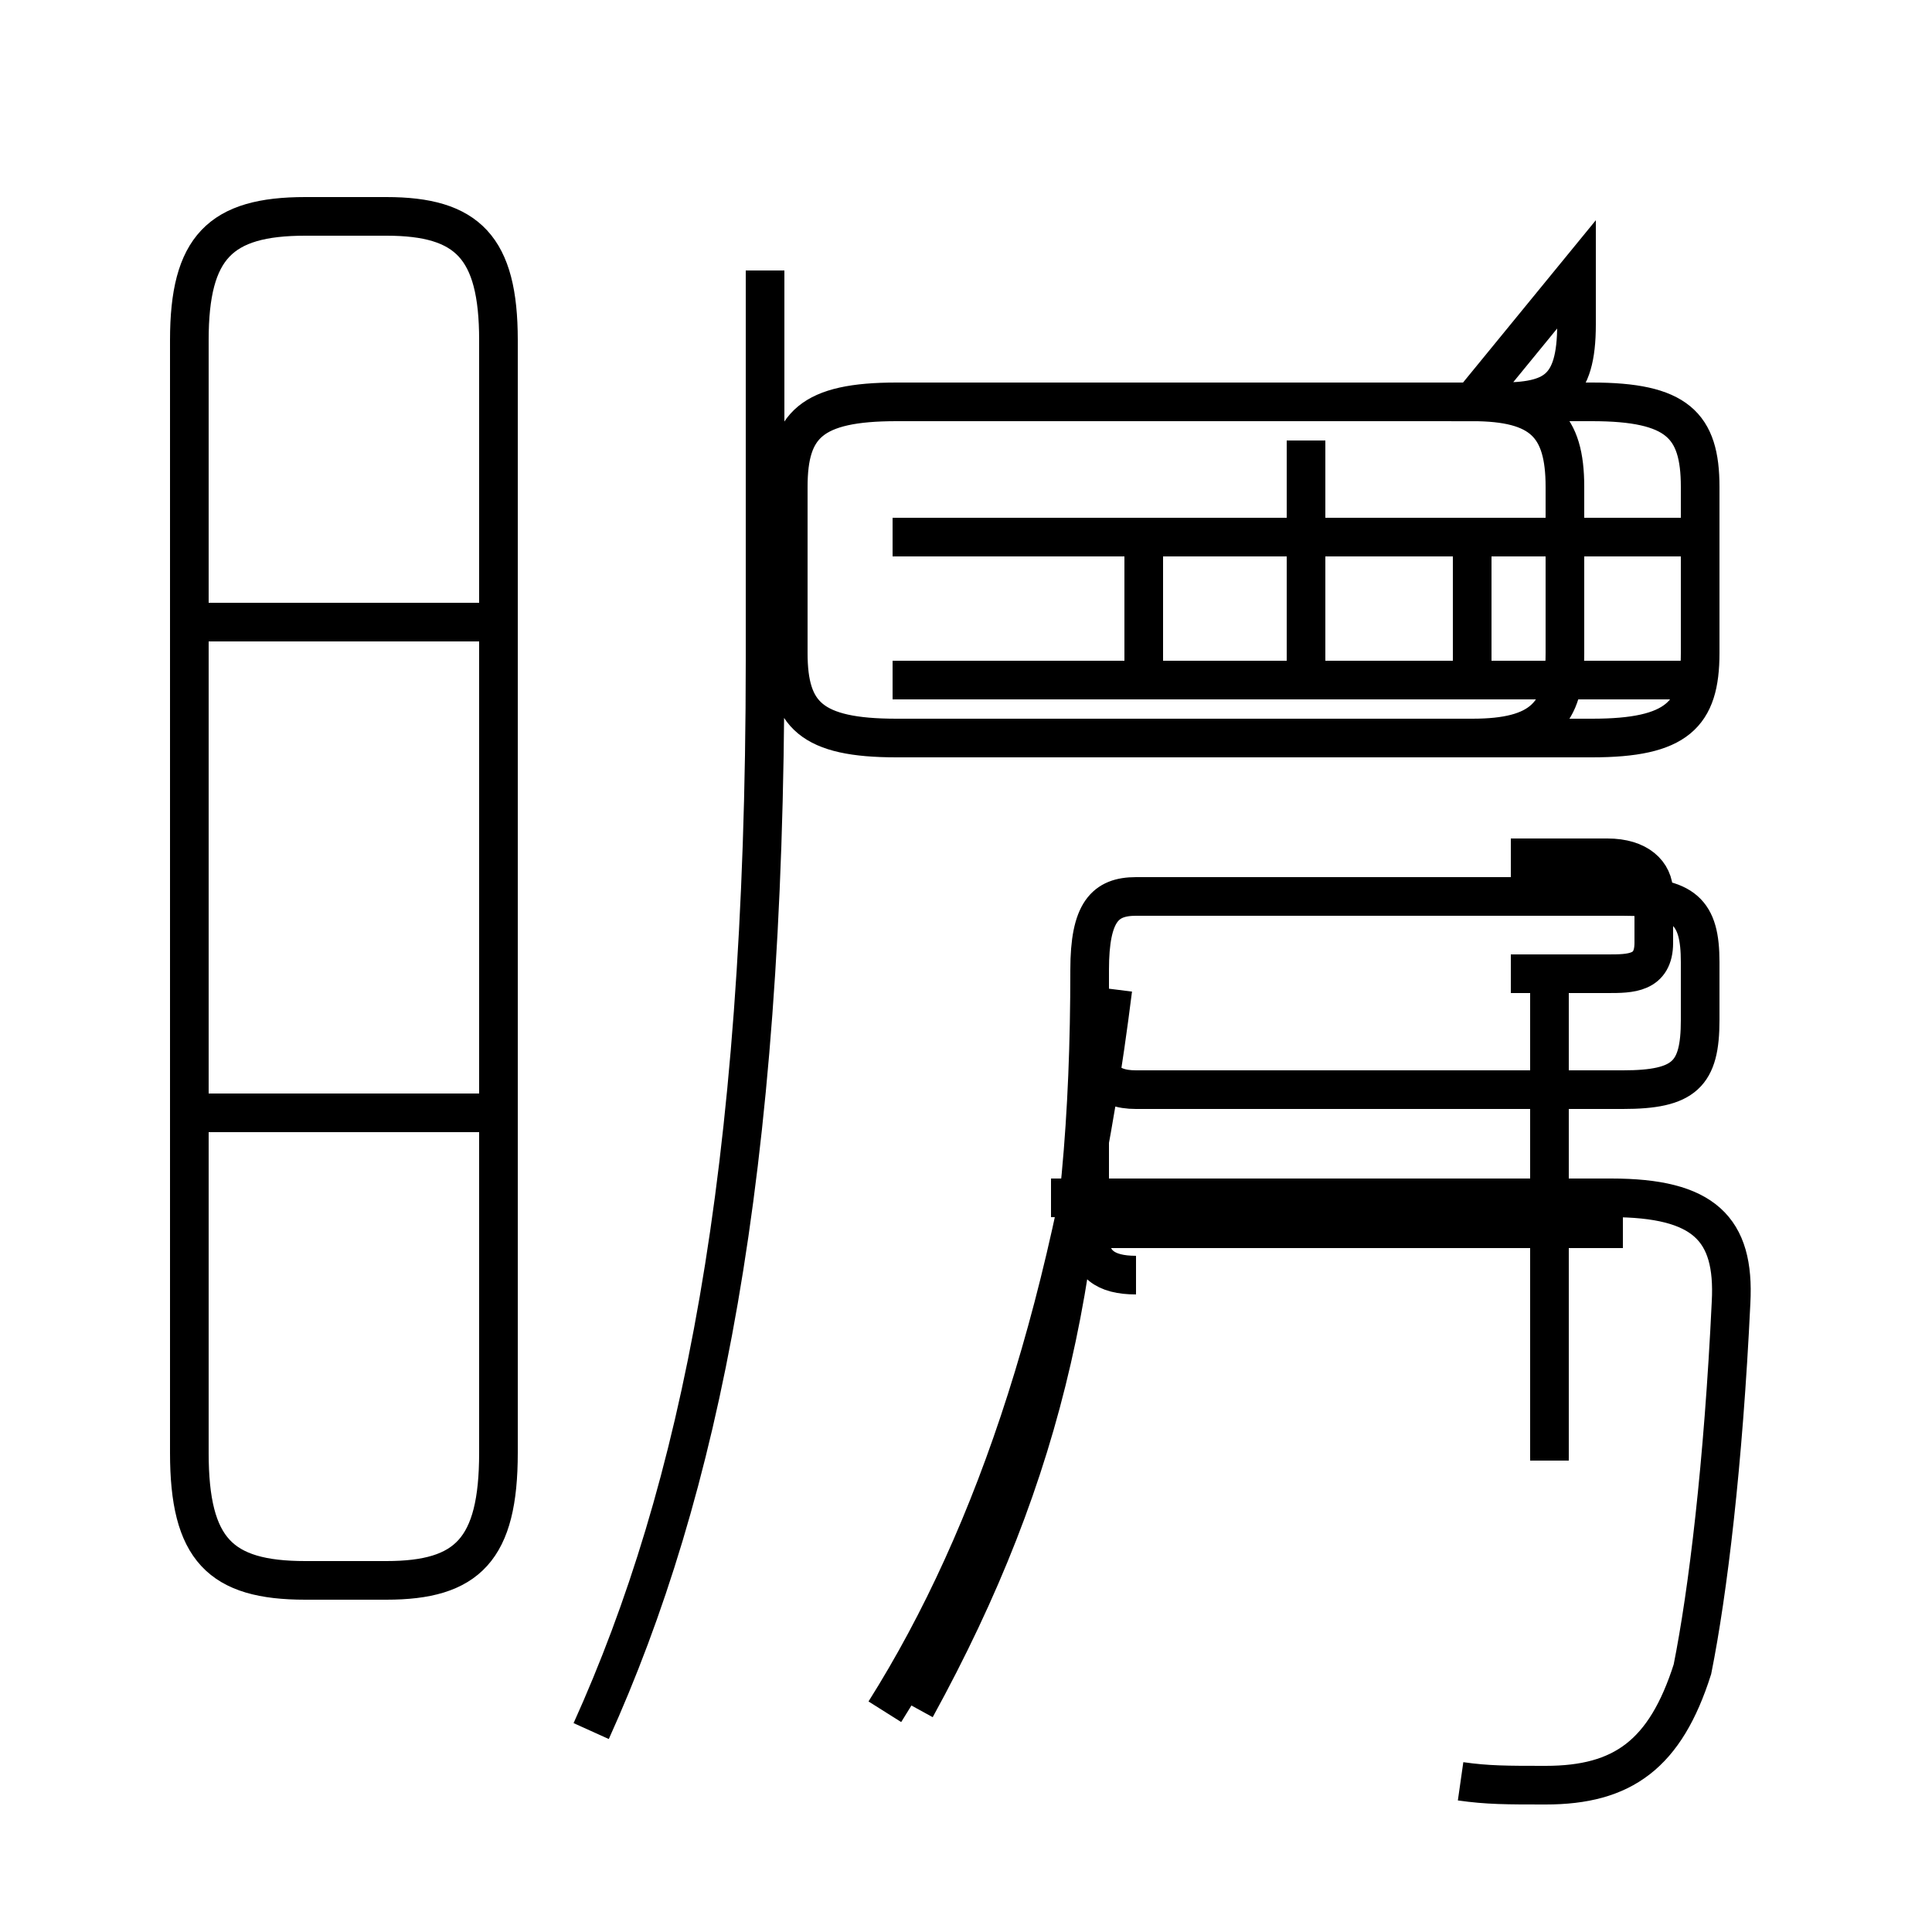 <?xml version='1.0' encoding='utf8'?>
<svg viewBox="0.0 -44.0 50.0 50.0" version="1.1" xmlns="http://www.w3.org/2000/svg">
<rect x="0.0" y="-44.0" width="50.0" height="50.0" fill="#808080" stroke="none"/>
<rect x="-1000" y="-1000" width="2000" height="2000" stroke="white" fill="white"/>
<g style="fill:none; stroke:#000000;  stroke-width:1">
<path d="M 7.9 3.1 L 10.0 3.1 C 12.1 3.1 12.9 3.9 12.9 6.4 L 12.9 35.2 C 12.9 37.6 12.1 38.4 10.0 38.4 L 7.9 38.4 C 5.7 38.4 4.9 37.6 4.9 35.2 L 4.9 6.4 C 4.9 3.9 5.7 3.1 7.9 3.1 Z M 12.7 27.9 L 5.2 27.9 M 12.7 15.2 L 5.2 15.2 M 15.3 -0.8 C 18.1 5.4 19.8 13.5 19.8 26.9 L 19.8 37.0 M 33.8 26.1 L 33.8 32.6 M 43.7 30.1 L 23.1 30.1 M 43.7 26.4 L 23.1 26.4 M 29.6 30.1 L 29.6 26.4 M 38.1 30.1 L 38.1 26.4 M 40.8 36.9 L 40.8 35.6 C 40.8 33.9 40.2 33.6 38.8 33.6 L 23.2 33.6 C 21.0 33.6 20.4 33.0 20.4 31.4 L 20.4 27.1 C 20.4 25.5 21.0 24.9 23.2 24.9 L 41.2 24.9 C 43.4 24.9 44.0 25.5 44.0 27.1 L 44.0 31.4 C 44.0 33.0 43.4 33.6 41.2 33.6 L 23.2 33.6 C 21.0 33.6 20.4 33.0 20.4 31.4 L 20.4 27.1 C 20.4 25.5 21.0 24.9 23.2 24.9 L 38.1 24.9 C 39.9 24.9 40.5 25.5 40.5 27.1 L 40.5 31.4 C 40.5 33.0 39.9 33.6 38.1 33.6 Z M 39.1 21.8 L 41.6 21.8 C 42.4 21.8 42.8 21.4 42.8 20.9 L 42.8 19.6 C 42.8 18.8 42.2 18.8 41.6 18.8 L 39.1 18.8 M 29.4 11.0 C 28.6 11.0 28.2 11.3 28.2 12.0 L 28.2 18.9 C 28.2 20.4 28.6 20.8 29.4 20.8 L 42.0 20.8 C 43.6 20.8 44.0 20.4 44.0 19.1 L 44.0 17.6 C 44.0 16.2 43.6 15.8 42.0 15.8 L 29.4 15.8 C 28.6 15.8 28.2 16.2 28.2 17.6 L 28.2 18.9 C 28.2 11.3 27.1 6.0 23.7 -0.2 M 42.0 12.2 L 28.1 12.2 M 22.9 -0.3 C 25.8 4.3 27.8 10.4 28.8 18.4 M 37.8 -2.1 C 38.5 -2.2 39.0 -2.2 40.0 -2.2 C 42.0 -2.2 43.1 -1.4 43.8 0.8 C 44.2 2.8 44.6 6.1 44.8 10.3 C 44.9 12.2 44.1 13.0 41.7 13.0 L 27.2 13.0 M 40.1 6.2 L 40.1 18.9 " transform="scale(1, -1)" />
</g>
</svg>